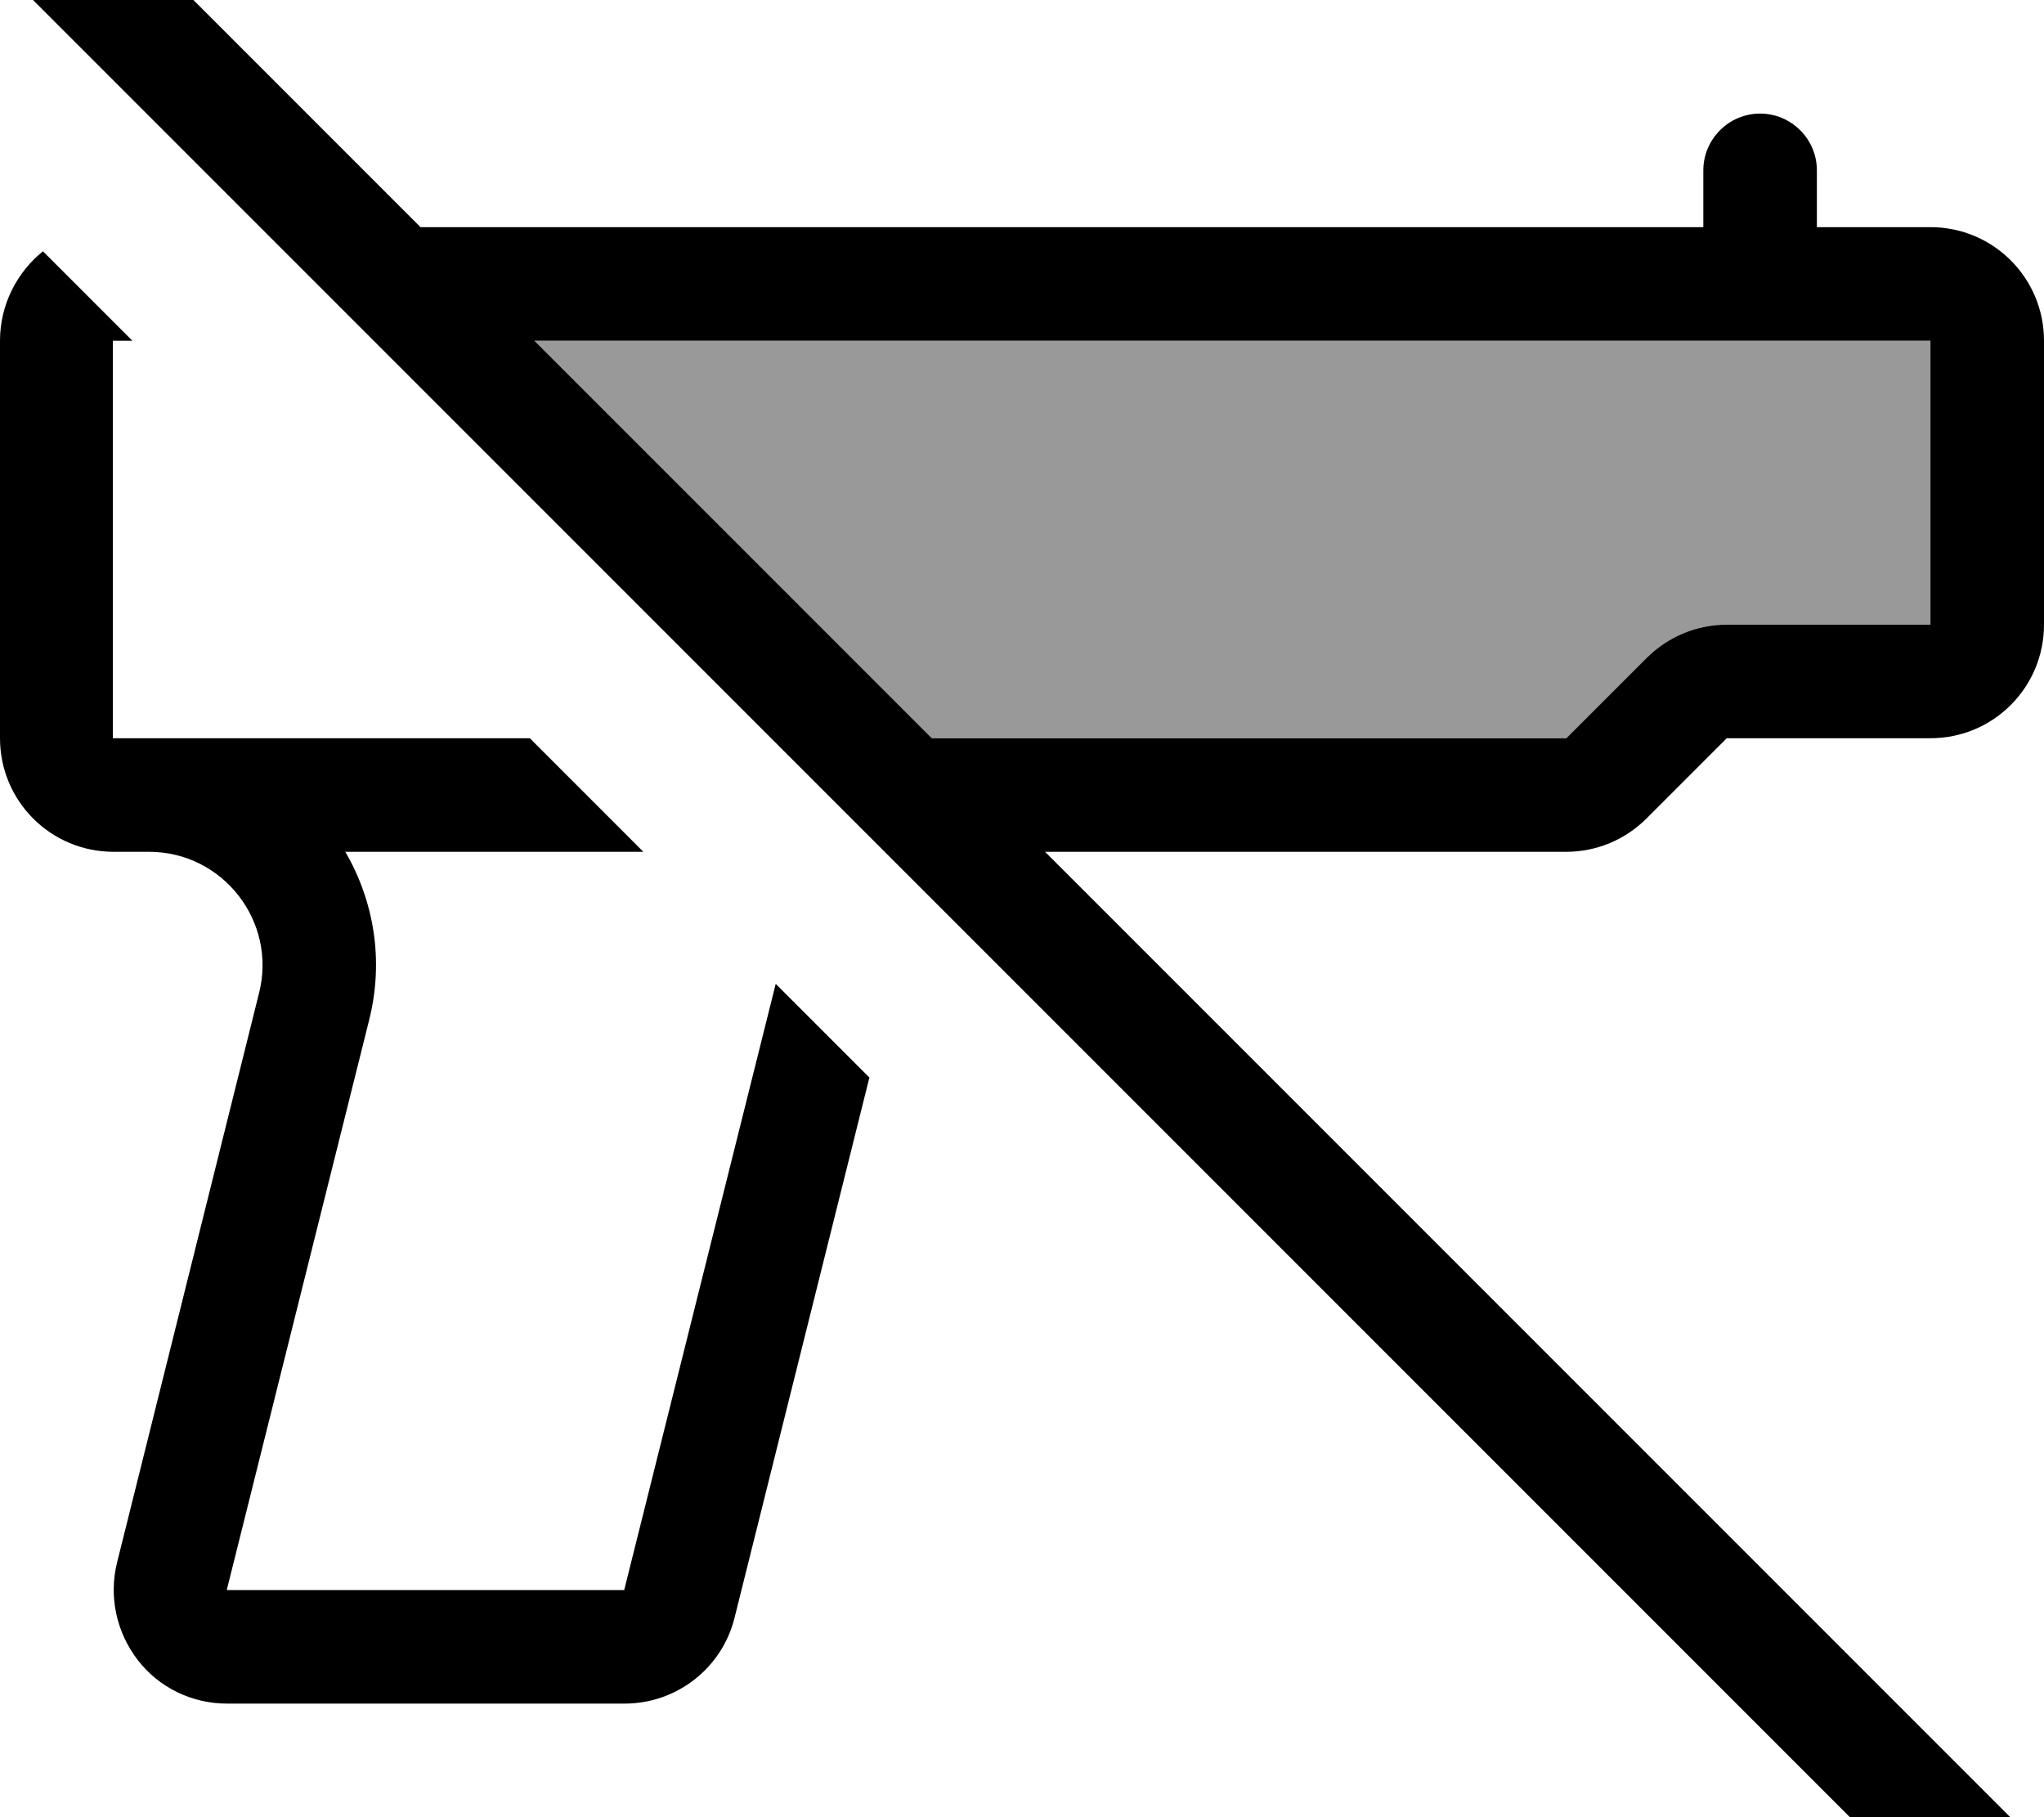 <svg xmlns="http://www.w3.org/2000/svg" viewBox="0 0 576 512"><!--! Font Awesome Pro 7.0.1 by @fontawesome - https://fontawesome.com License - https://fontawesome.com/license (Commercial License) Copyright 2025 Fonticons, Inc. --><path style="fill:currentColor;opacity:.4" d="M150.5 96l393.5 0 0 80-57.4 0c-8.5 0-16.6 3.4-22.6 9.4l-22.6 22.6-178.8 0-112-112z"/><path style="fill:currentColor;opacity:1" d="M27.3-27.2c-6.2-6.2-16.4-6.2-22.6 0s-6.2 16.4 0 22.6l544 544c6.2 6.2 16.4 6.2 22.6 0s6.2-16.4 0-22.6L294.5 240 441.4 240c8.5 0 16.6-3.4 22.6-9.4l22.6-22.6 57.4 0c17.7 0 32-14.3 32-32l0-80c0-17.7-14.3-32-32-32l-32 0 0-16c0-8.8-7.2-16-16-16s-16 7.2-16 16l0 16-361.5 0-91.2-91.2zM150.5 96l393.5 0 0 80-57.4 0c-8.5 0-16.6 3.4-22.6 9.4l-22.6 22.6-178.8 0-112-112zM0 96L0 208c0 17.7 14.3 32 32 32l10 0c20.8 0 36.1 19.6 31 39.8L33 440.2c-2.4 9.6-.2 19.7 5.8 27.5S54.1 480 64 480l112 0c14.7 0 27.5-10 31-24.2l38-152.2-26.4-26.4-42.7 170.8-112 0 40.1-160.5c4.3-17 1.3-33.8-6.7-47.5l84 0-32-32-117.5 0 0-112 5.5 0-25.2-25.2C4.8 76.7 0 85.8 0 96z"/></svg>